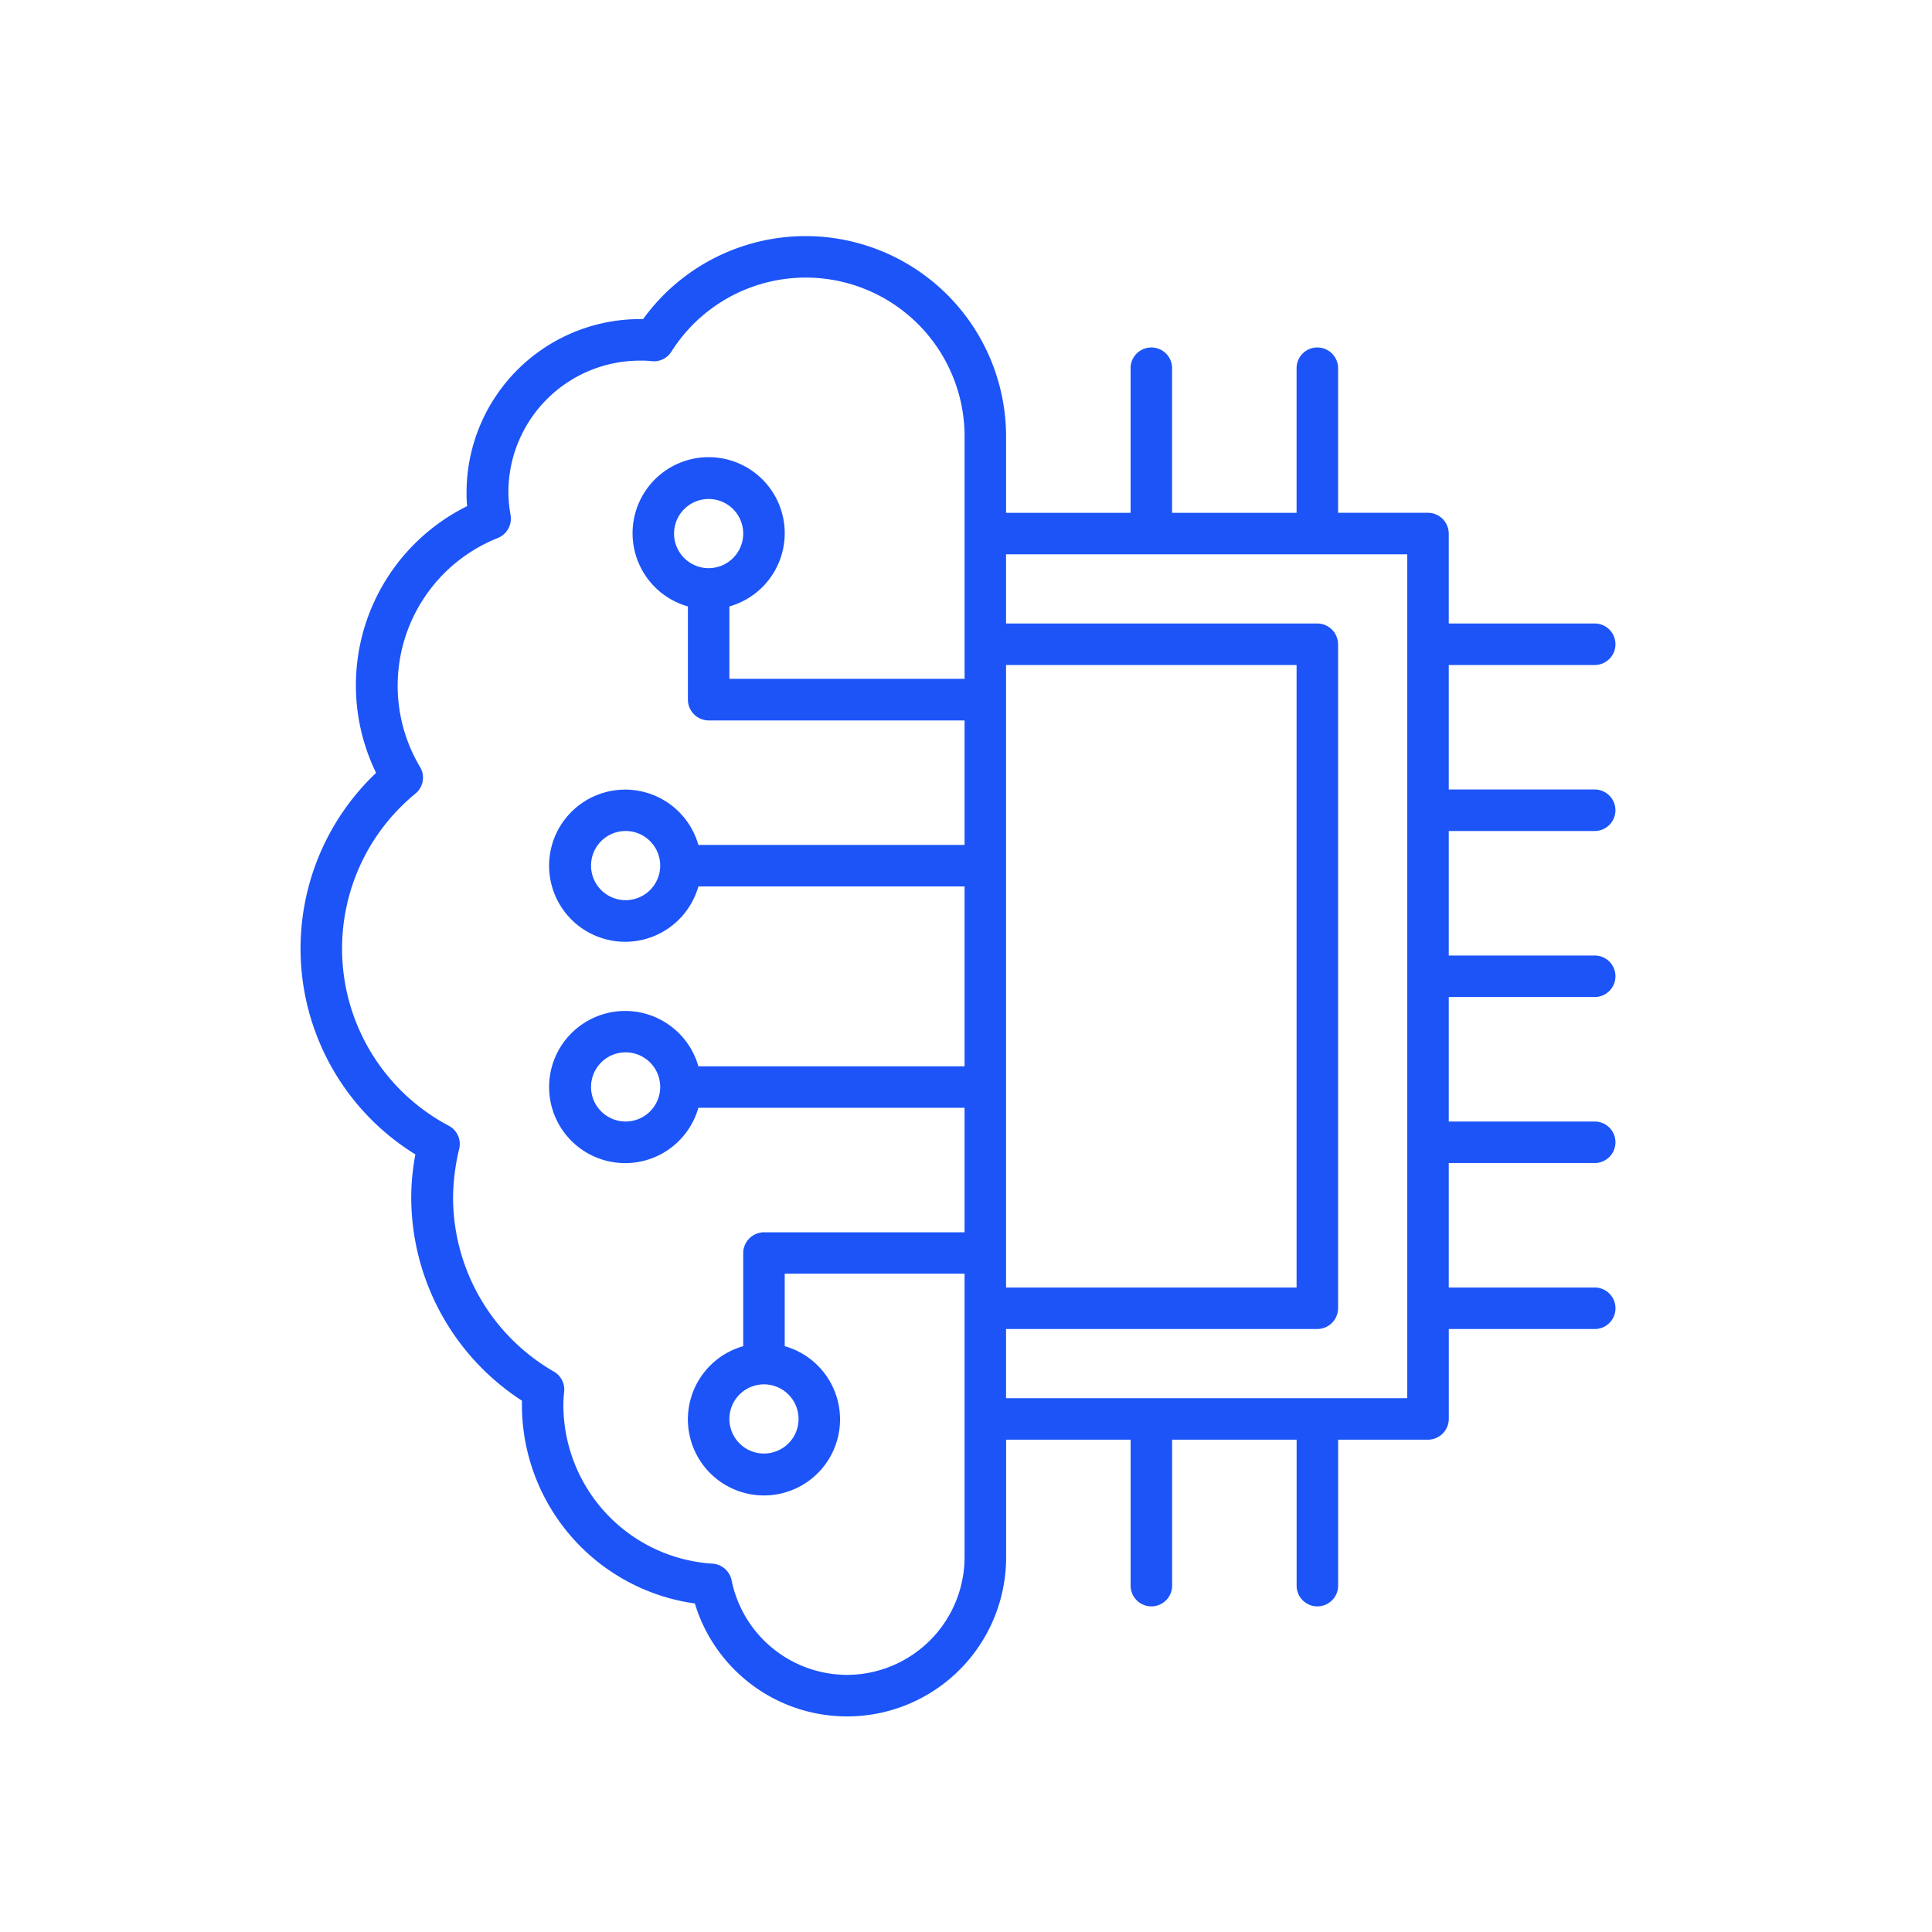 <?xml version="1.0" encoding="UTF-8"?> <svg xmlns="http://www.w3.org/2000/svg" xmlns:xlink="http://www.w3.org/1999/xlink" width="90" height="90" viewBox="0 0 90 90"><defs><clipPath id="clip-path"><rect id="Rectangle_11" data-name="Rectangle 11" width="90" height="90" transform="translate(336 328)" fill="#fff" stroke="#707070" stroke-width="1"></rect></clipPath></defs><g id="Mask_Group_8" data-name="Mask Group 8" transform="translate(-336 -328)" clip-path="url(#clip-path)"><path id="Path_10" data-name="Path 10" d="M67.505,32.961a.967.967,0,1,0,0-1.933H60.739v-5.8h6.767a.967.967,0,1,0,0-1.933H60.739V19.105a.974.974,0,0,0-.967-.967H55.583V11.372a.967.967,0,0,0-1.933,0v6.767h-5.8V11.372a.967.967,0,0,0-1.933,0v6.767h-5.8V14.594a9.341,9.341,0,0,0-16.91-5.478,8.079,8.079,0,0,0-8.223,8.056,5.6,5.6,0,0,0,.026.657,9.312,9.312,0,0,0-4.24,12.425A11.273,11.273,0,0,0,12.6,48.028a10.83,10.83,0,0,0-.193,2.011,11.3,11.3,0,0,0,5.156,9.46v.206a9.347,9.347,0,0,0,8.056,9.241,7.409,7.409,0,0,0,14.5-2.152V61.316h5.8v6.767a.967.967,0,1,0,1.933,0V61.316h5.8v6.767a.967.967,0,1,0,1.933,0V61.316h4.189a.974.974,0,0,0,.967-.967V56.161h6.767a.967.967,0,1,0,0-1.933H60.739v-5.8h6.767a.967.967,0,1,0,0-1.933H60.739v-5.8h6.767a.967.967,0,1,0,0-1.933H60.739v-5.8ZM40.116,25.228H53.65v29H40.116ZM32.705,72.272a5.5,5.5,0,0,1-5.375-4.408.973.973,0,0,0-.889-.773,7.415,7.415,0,0,1-6.947-7.385,5.4,5.4,0,0,1,.039-.644.966.966,0,0,0-.477-.915,9.372,9.372,0,0,1-4.7-8.107,10.026,10.026,0,0,1,.284-2.268.961.961,0,0,0-.49-1.083A9.336,9.336,0,0,1,12.6,31.221a.959.959,0,0,0,.219-1.237A7.406,7.406,0,0,1,16.44,19.312a.972.972,0,0,0,.593-1.07,6.5,6.5,0,0,1-.1-1.07,6.128,6.128,0,0,1,6.122-6.122,4.083,4.083,0,0,1,.567.026.965.965,0,0,0,.9-.438,7.4,7.4,0,0,1,13.662,3.957V25.872H27.228V22.5a3.544,3.544,0,1,0-1.933,0v4.344a.974.974,0,0,0,.967.967H38.183v5.8h-12.4a3.544,3.544,0,1,0,0,1.933h12.4v8.378h-12.4a3.544,3.544,0,1,0,0,1.933h12.4v5.8H28.839a.974.974,0,0,0-.967.967V56.96a3.544,3.544,0,1,0,1.933,0V53.583h8.378V66.794a5.49,5.49,0,0,1-5.478,5.478ZM26.261,20.717a1.611,1.611,0,1,1,1.611-1.611A1.612,1.612,0,0,1,26.261,20.717ZM24.005,34.572a1.611,1.611,0,1,1-1.611-1.611A1.612,1.612,0,0,1,24.005,34.572Zm0,10.311a1.611,1.611,0,1,1-1.611-1.611A1.612,1.612,0,0,1,24.005,44.883ZM30.45,60.35a1.611,1.611,0,1,1-1.611-1.611A1.612,1.612,0,0,1,30.45,60.35Zm28.355-.967H40.116V56.161h14.5a.974.974,0,0,0,.967-.967V24.261a.974.974,0,0,0-.967-.967h-14.5V20.072H58.805Z" transform="translate(342.75 333.75)" fill="#1c54f8"></path></g></svg> 